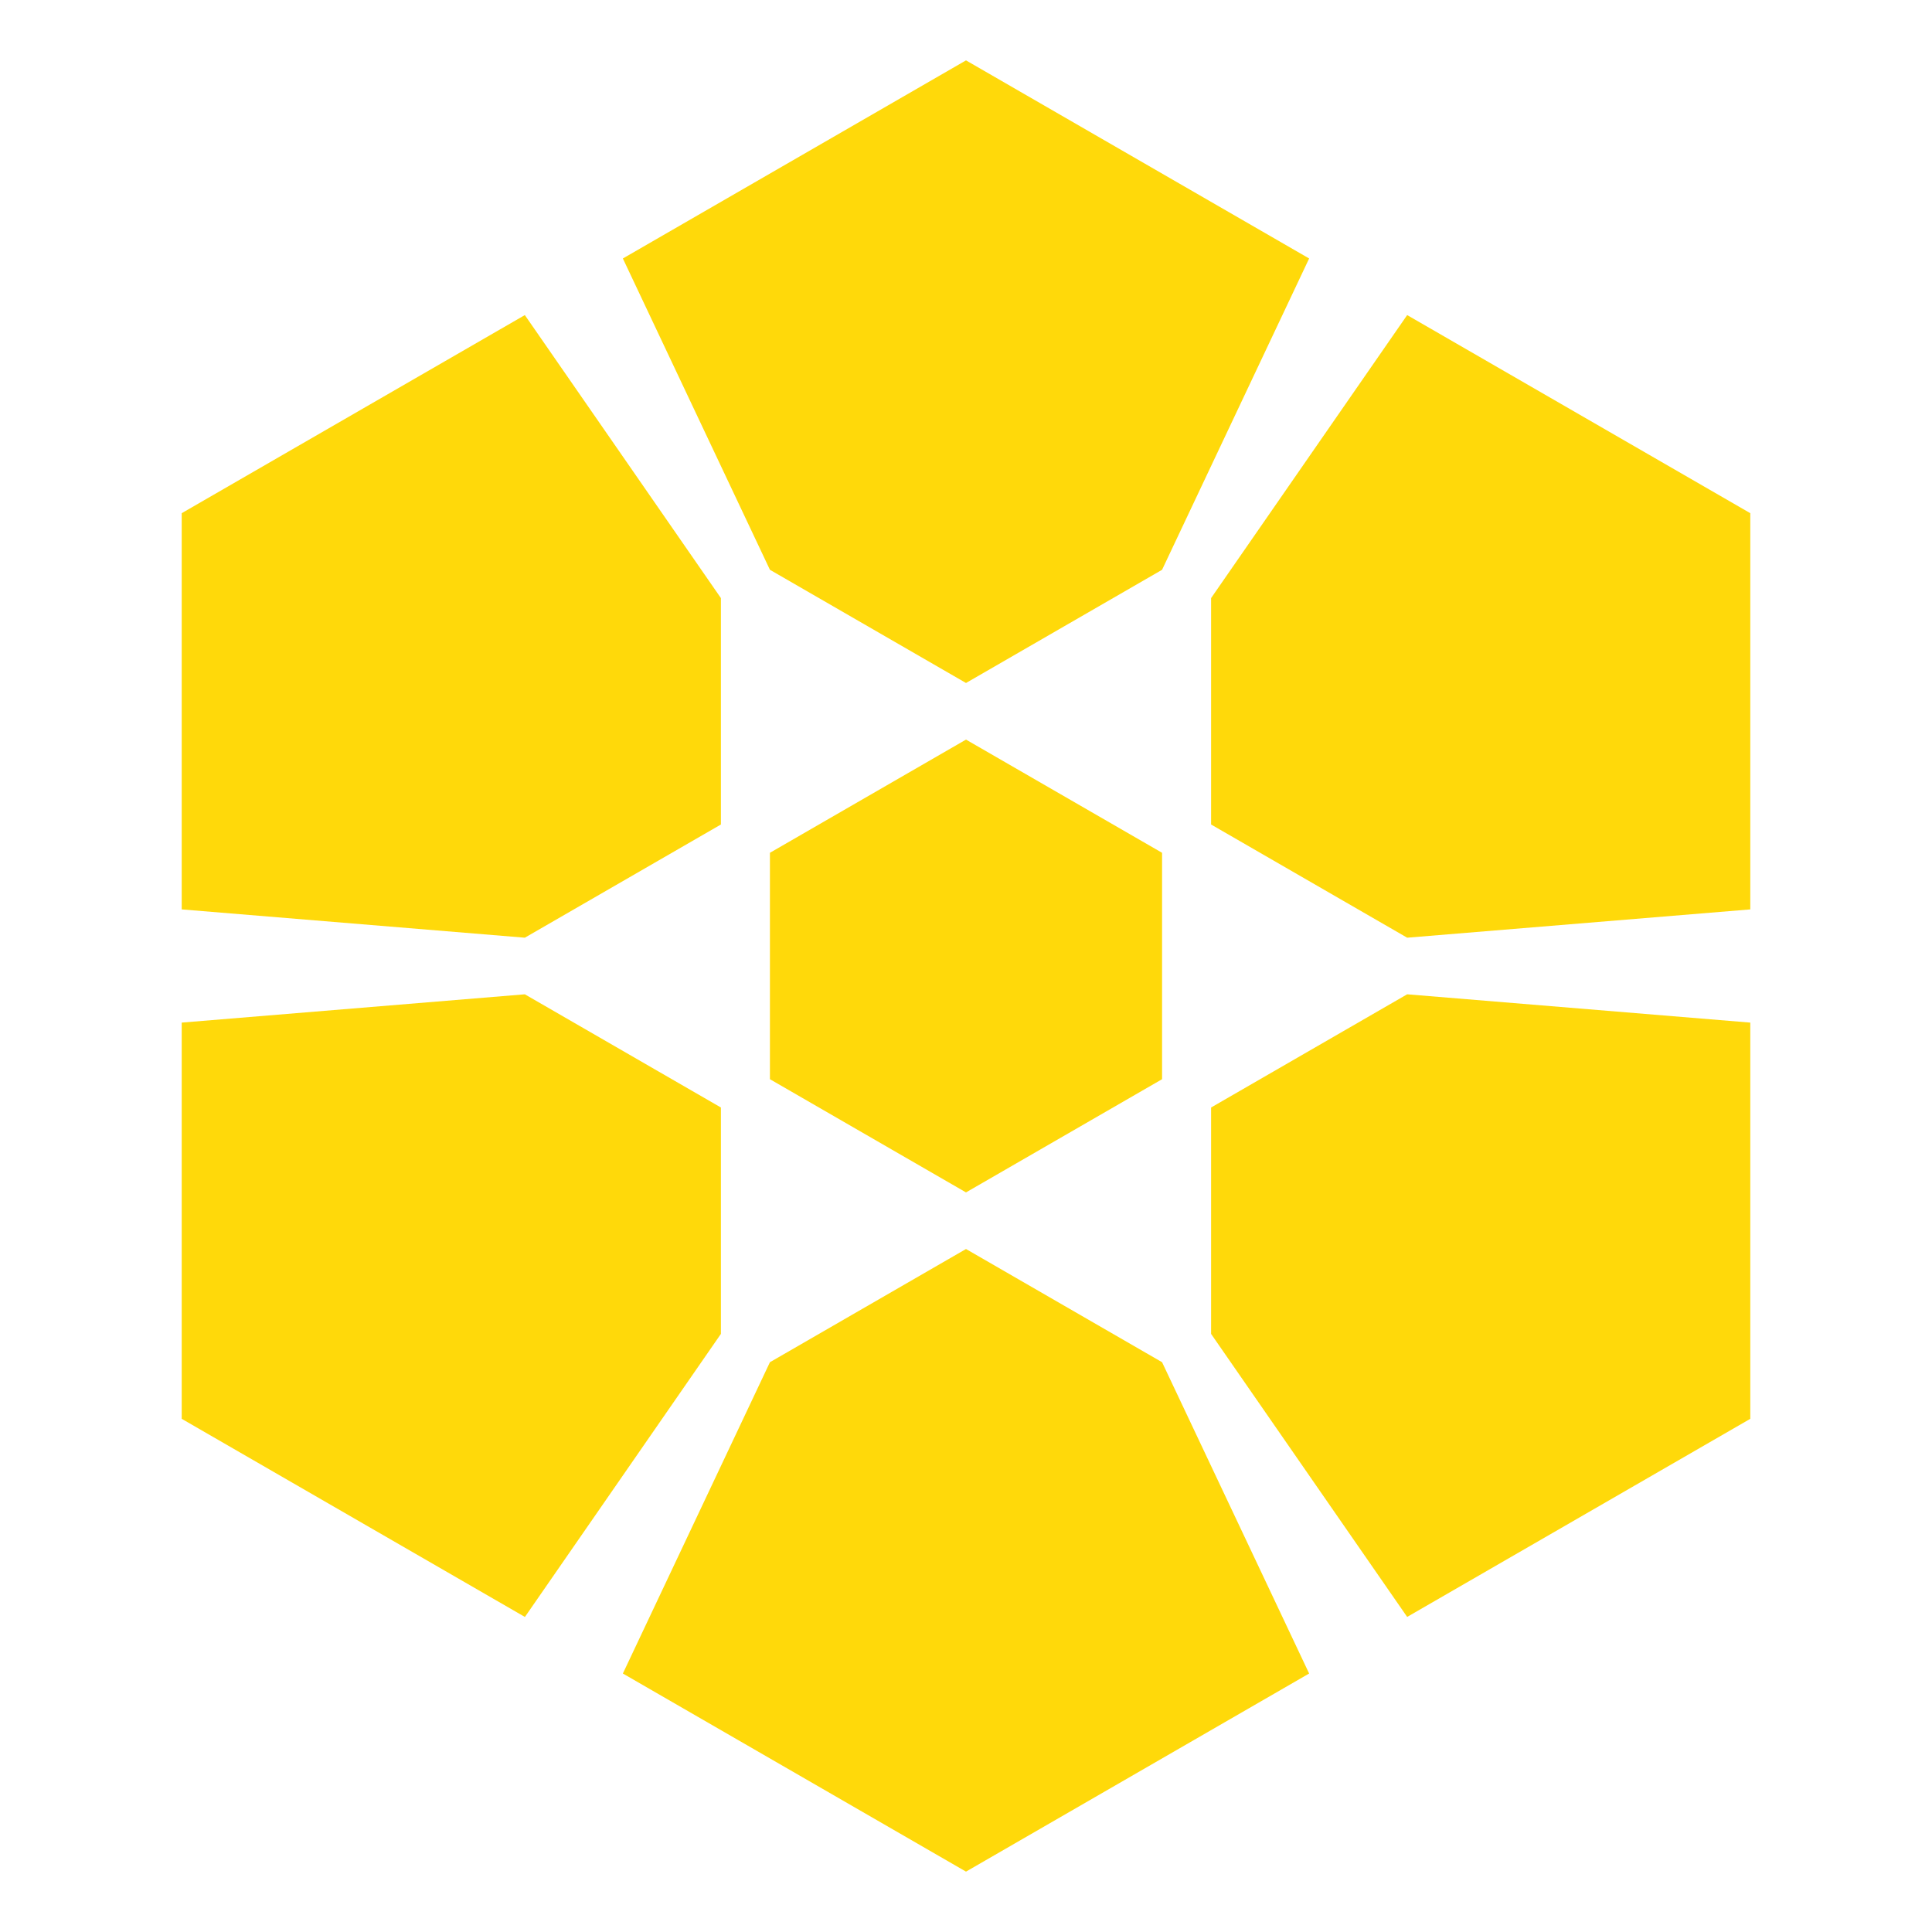<?xml version="1.0" encoding="UTF-8" standalone="no"?>
<svg
   xmlns:dc="http://purl.org/dc/elements/1.1/"
   xmlns:cc="http://creativecommons.org/ns#"
   xmlns:rdf="http://www.w3.org/1999/02/22-rdf-syntax-ns#"
   xmlns:svg="http://www.w3.org/2000/svg"
   xmlns="http://www.w3.org/2000/svg"
   xmlns:sodipodi="http://sodipodi.sourceforge.net/DTD/sodipodi-0.dtd"
   xmlns:inkscape="http://www.inkscape.org/namespaces/inkscape"
   width="512"
   height="512"
   viewBox="0 0 512 512"
   version="1.1"
   id="svg8"
   inkscape:version="1.0 (4035a4fb49, 2020-05-01)"
   sodipodi:docname="logo.svg"
   inkscape:export-xdpi="96"
   inkscape:export-ydpi="96">
  <defs
     id="defs2" />
  <sodipodi:namedview
     id="base"
     pagecolor="#ffffff"
     bordercolor="#666666"
     borderopacity="1.0"
     inkscape:pageopacity="0.0"
     inkscape:pageshadow="2"
     inkscape:zoom="0.84301533"
     inkscape:cx="259.88264"
     inkscape:cy="210.18183"
     inkscape:document-units="px"
     inkscape:current-layer="layer1"
     showgrid="true"
     units="px"
     inkscape:pagecheckerboard="true"
     inkscape:window-width="958"
     inkscape:window-height="1000"
     inkscape:window-x="3506"
     inkscape:window-y="352"
     inkscape:window-maximized="0"
     inkscape:document-rotation="0">
    <inkscape:grid
       type="axonomgrid"
       id="grid51"
       units="px"
       empspacing="6"
       spacingy="15"
       visible="true"
       originx="256"
       originy="256" />
  </sodipodi:namedview>
  <g
     inkscape:label="Layer 1"
     inkscape:groupmode="layer"
     id="layer1"
     transform="translate(0,-152.708)">
    <path
       transform="translate(0,152.708)"
       d="M 139.086 83.5 L 48.154 136 L 48.154 241 L 139.086 248.5 L 191.049 218.5 L 191.049 158.5 L 139.086 83.5 z "
       style="fill:#FFD700;fill-opacity:0.96;stroke:none;stroke-width:6;stroke-linecap:round;stroke-linejoin:round;stroke-miterlimit:4;stroke-dasharray:none;stroke-opacity:1;paint-order:normal"
       id="path28-08-8-8-8-3" />
    <path
       transform="translate(0,152.708)"
       d="M 372.914 83.5 L 320.951 158.5 L 320.951 218.5 L 372.914 248.5 L 463.846 241 L 463.846 136 L 372.914 83.5 z "
       style="fill:#FFD700;fill-opacity:0.96;stroke:none;stroke-width:6;stroke-linecap:round;stroke-linejoin:round;stroke-miterlimit:4;stroke-dasharray:none;stroke-opacity:1;paint-order:normal"
       id="path28-08-8-8-8-3-1" />
    <path
       transform="translate(0,152.708)"
       d="M 256 331 L 204.039 361 L 165.066 443.5 L 256 496 L 346.934 443.5 L 307.961 361 L 256 331 z "
       style="fill:#FFD700;fill-opacity:0.96;stroke:none;stroke-width:6;stroke-linecap:round;stroke-linejoin:round;stroke-miterlimit:4;stroke-dasharray:none;stroke-opacity:1;paint-order:normal"
       id="path28-08-8-8-8-3-0" />
    <path
       transform="translate(0,152.708)"
       d="M 256 196 L 204.039 226 L 204.039 286 L 256 316 L 307.961 286 L 307.961 226 L 256 196 z "
       style="fill:#FFD700;fill-opacity:0.96;stroke:none;stroke-width:6;stroke-linecap:round;stroke-linejoin:round;stroke-miterlimit:4;stroke-dasharray:none;stroke-opacity:1;paint-order:normal"
       id="path28-08-8-8-8-3-16" />
    <path
       transform="translate(0,152.708)"
       d="M 256 16 L 165.066 68.5 L 204.039 151 L 256 181 L 307.961 151 L 346.934 68.5 L 256 16 z "
       style="fill:#FFD700;fill-opacity:0.96;stroke:none;stroke-width:6;stroke-linecap:round;stroke-linejoin:round;stroke-miterlimit:4;stroke-dasharray:none;stroke-opacity:1;paint-order:normal"
       id="path28-08-8-8-8-3-9" />
    <path
       transform="translate(0,152.708)"
       d="M 372.914 263.5 L 320.951 293.5 L 320.951 353.5 L 372.914 428.5 L 463.846 376 L 463.846 271 L 372.914 263.5 z "
       style="fill:#FFD700;fill-opacity:0.96;stroke:none;stroke-width:6;stroke-linecap:round;stroke-linejoin:round;stroke-miterlimit:4;stroke-dasharray:none;stroke-opacity:1;paint-order:normal"
       id="path28-08-8-8-8-3-7" />
    <path
       transform="translate(0,152.708)"
       d="M 139.086 263.5 L 48.154 271 L 48.154 376 L 139.086 428.5 L 139.086 428.541 L 191.049 353.496 L 191.049 293.5 L 191.049 293.459 L 191.014 293.48 L 139.086 263.5 z "
       style="fill:#FFD700;fill-opacity:0.96;stroke:none;stroke-width:6;stroke-linecap:round;stroke-linejoin:round;stroke-miterlimit:4;stroke-dasharray:none;stroke-opacity:1;paint-order:normal"
       id="path28-08-8-8-8-3-10" />
  </g>
</svg>
